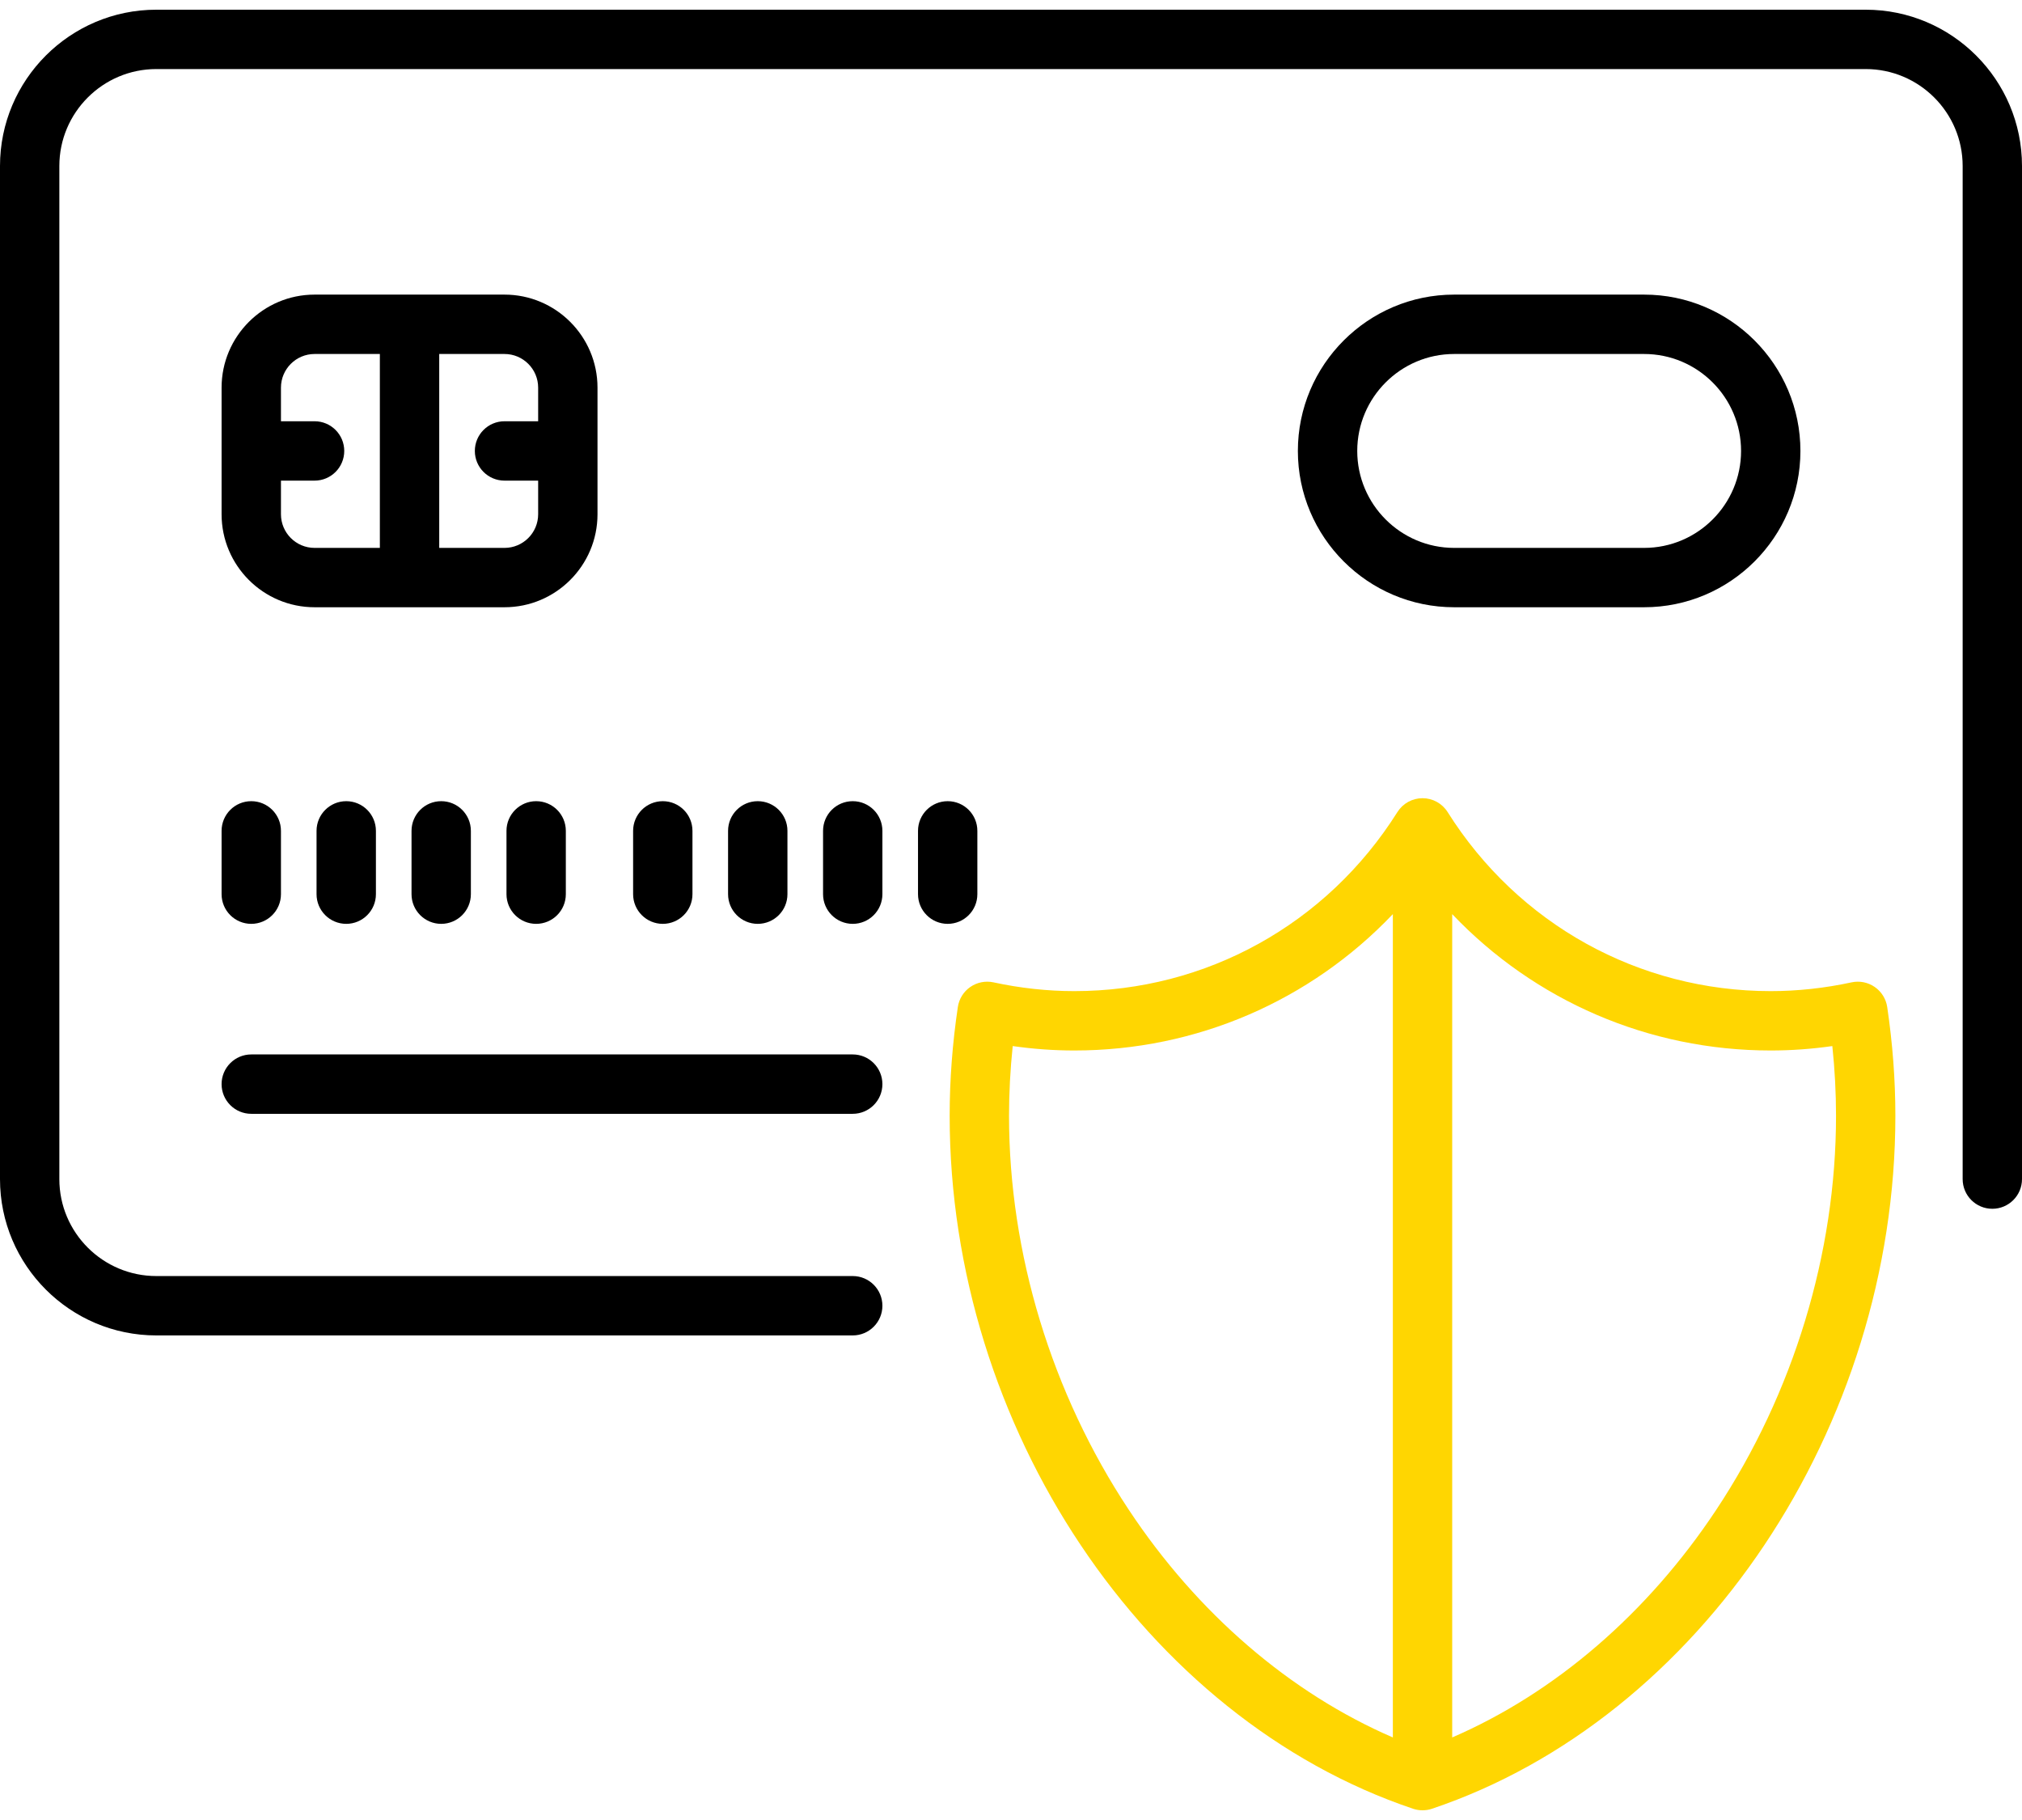 <svg width="80" height="72" viewBox="0 0 80 72" fill="none" xmlns="http://www.w3.org/2000/svg">
<g clip-path="url(#clip0_0_3417)">
<path d="M73.816 0.384H6.184C2.774 0.384 0 3.158 0 6.567V46.646C0 50.056 2.774 52.83 6.184 52.83H33.738C34.386 52.83 34.912 52.304 34.912 51.656C34.912 51.007 34.386 50.481 33.738 50.481H6.184C4.069 50.481 2.348 48.761 2.348 46.646V6.567C2.348 4.453 4.069 2.732 6.184 2.732H73.816C75.931 2.732 77.652 4.453 77.652 6.567V46.646C77.652 47.294 78.177 47.82 78.826 47.82C79.474 47.82 80 47.294 80 46.646V6.567C80 3.158 77.226 0.384 73.816 0.384Z" fill="black"/>
<path d="M9.941 44.063H33.738C34.386 44.063 34.912 43.537 34.912 42.889C34.912 42.24 34.386 41.714 33.738 41.714H9.941C9.293 41.714 8.767 42.24 8.767 42.889C8.767 43.537 9.293 44.063 9.941 44.063Z" fill="black"/>
<path d="M23.64 20.344V15.335C23.64 13.306 21.989 11.655 19.961 11.655H12.446C10.418 11.655 8.767 13.306 8.767 15.335V20.344C8.767 22.373 10.418 24.023 12.446 24.023H19.961C21.989 24.023 23.64 22.373 23.64 20.344ZM11.116 20.344V19.014H12.446C13.095 19.014 13.62 18.488 13.62 17.84C13.62 17.191 13.095 16.665 12.446 16.665H11.116V15.335C11.116 14.601 11.712 14.004 12.446 14.004H15.029V21.675H12.446C11.712 21.675 11.116 21.078 11.116 20.344ZM19.961 21.675H17.378V14.004H19.961C20.695 14.004 21.292 14.601 21.292 15.335V16.665H19.961C19.312 16.665 18.787 17.191 18.787 17.84C18.787 18.488 19.312 19.014 19.961 19.014H21.292V20.344C21.292 21.078 20.695 21.675 19.961 21.675Z" fill="black"/>
<path d="M8.767 35.374C8.767 36.022 9.293 36.548 9.941 36.548C10.59 36.548 11.116 36.022 11.116 35.374V32.869C11.116 32.22 10.59 31.695 9.941 31.695C9.293 31.695 8.767 32.22 8.767 32.869V35.374Z" fill="black"/>
<path d="M12.524 32.869V35.374C12.524 36.022 13.05 36.548 13.699 36.548C14.347 36.548 14.873 36.022 14.873 35.374V32.869C14.873 32.22 14.347 31.695 13.699 31.695C13.05 31.695 12.524 32.22 12.524 32.869Z" fill="black"/>
<path d="M16.282 32.869V35.374C16.282 36.022 16.808 36.548 17.456 36.548C18.104 36.548 18.63 36.022 18.63 35.374V32.869C18.63 32.22 18.104 31.695 17.456 31.695C16.808 31.695 16.282 32.22 16.282 32.869Z" fill="black"/>
<path d="M20.039 32.869V35.374C20.039 36.022 20.565 36.548 21.213 36.548C21.862 36.548 22.387 36.022 22.387 35.374V32.869C22.387 32.22 21.862 31.695 21.213 31.695C20.565 31.695 20.039 32.22 20.039 32.869Z" fill="black"/>
<path d="M27.397 35.374V32.869C27.397 32.22 26.872 31.695 26.223 31.695C25.575 31.695 25.049 32.22 25.049 32.869V35.374C25.049 36.022 25.575 36.548 26.223 36.548C26.872 36.548 27.397 36.022 27.397 35.374Z" fill="black"/>
<path d="M31.155 35.374V32.869C31.155 32.22 30.629 31.695 29.98 31.695C29.332 31.695 28.806 32.22 28.806 32.869V35.374C28.806 36.022 29.332 36.548 29.98 36.548C30.629 36.548 31.155 36.022 31.155 35.374Z" fill="black"/>
<path d="M33.738 31.695C33.089 31.695 32.564 32.22 32.564 32.869V35.374C32.564 36.022 33.089 36.548 33.738 36.548C34.386 36.548 34.912 36.022 34.912 35.374V32.869C34.912 32.22 34.386 31.695 33.738 31.695Z" fill="black"/>
<path d="M38.669 35.374V32.869C38.669 32.22 38.144 31.695 37.495 31.695C36.847 31.695 36.321 32.22 36.321 32.869V35.374C36.321 36.022 36.847 36.548 37.495 36.548C38.144 36.548 38.669 36.022 38.669 35.374Z" fill="black"/>
<path d="M65.049 24.023C68.459 24.023 71.233 21.249 71.233 17.84C71.233 14.43 68.459 11.655 65.049 11.655H57.534C54.124 11.655 51.35 14.43 51.35 17.84C51.35 21.249 54.124 24.023 57.534 24.023H65.049ZM53.699 17.84C53.699 15.725 55.419 14.004 57.534 14.004H65.049C67.164 14.004 68.885 15.725 68.885 17.84C68.885 19.954 67.164 21.675 65.049 21.675H57.534C55.419 21.675 53.699 19.954 53.699 17.84Z" fill="black"/>
<path d="M74.173 39.045C73.906 38.86 73.575 38.794 73.258 38.862C72.191 39.093 71.114 39.209 70.058 39.209C64.845 39.209 60.066 36.561 57.275 32.126C57.06 31.784 56.685 31.577 56.282 31.577C55.878 31.577 55.503 31.784 55.288 32.126C52.497 36.561 47.718 39.209 42.505 39.209C41.449 39.209 40.373 39.093 39.306 38.862C38.989 38.794 38.657 38.86 38.39 39.045C38.123 39.229 37.945 39.516 37.897 39.837C37.682 41.278 37.573 42.725 37.573 44.141C37.573 56.449 45.284 67.978 55.907 71.555C56.029 71.596 56.155 71.616 56.282 71.616C56.408 71.616 56.535 71.596 56.657 71.555C67.28 67.978 74.99 56.449 74.99 44.141C74.99 42.725 74.881 41.278 74.667 39.837C74.619 39.516 74.44 39.229 74.173 39.045ZM44.658 59.724C41.604 55.113 39.922 49.579 39.922 44.141C39.922 43.233 39.971 42.309 40.068 41.383C40.883 41.499 41.699 41.558 42.505 41.558C47.34 41.558 51.849 39.588 55.108 36.163V68.734C51.043 66.977 47.376 63.827 44.658 59.724ZM67.906 59.724C65.187 63.827 61.52 66.977 57.456 68.734V36.163C60.715 39.588 65.224 41.558 70.059 41.558C70.865 41.558 71.681 41.499 72.496 41.383C72.593 42.309 72.642 43.233 72.642 44.141C72.642 49.579 70.96 55.113 67.906 59.724Z" fill="#FFD601"/>
</g>
<defs>
<clipPath id="clip0_0_3417">
<rect width="80" height="72" fill="white"/>
</clipPath>
</defs>
</svg>
